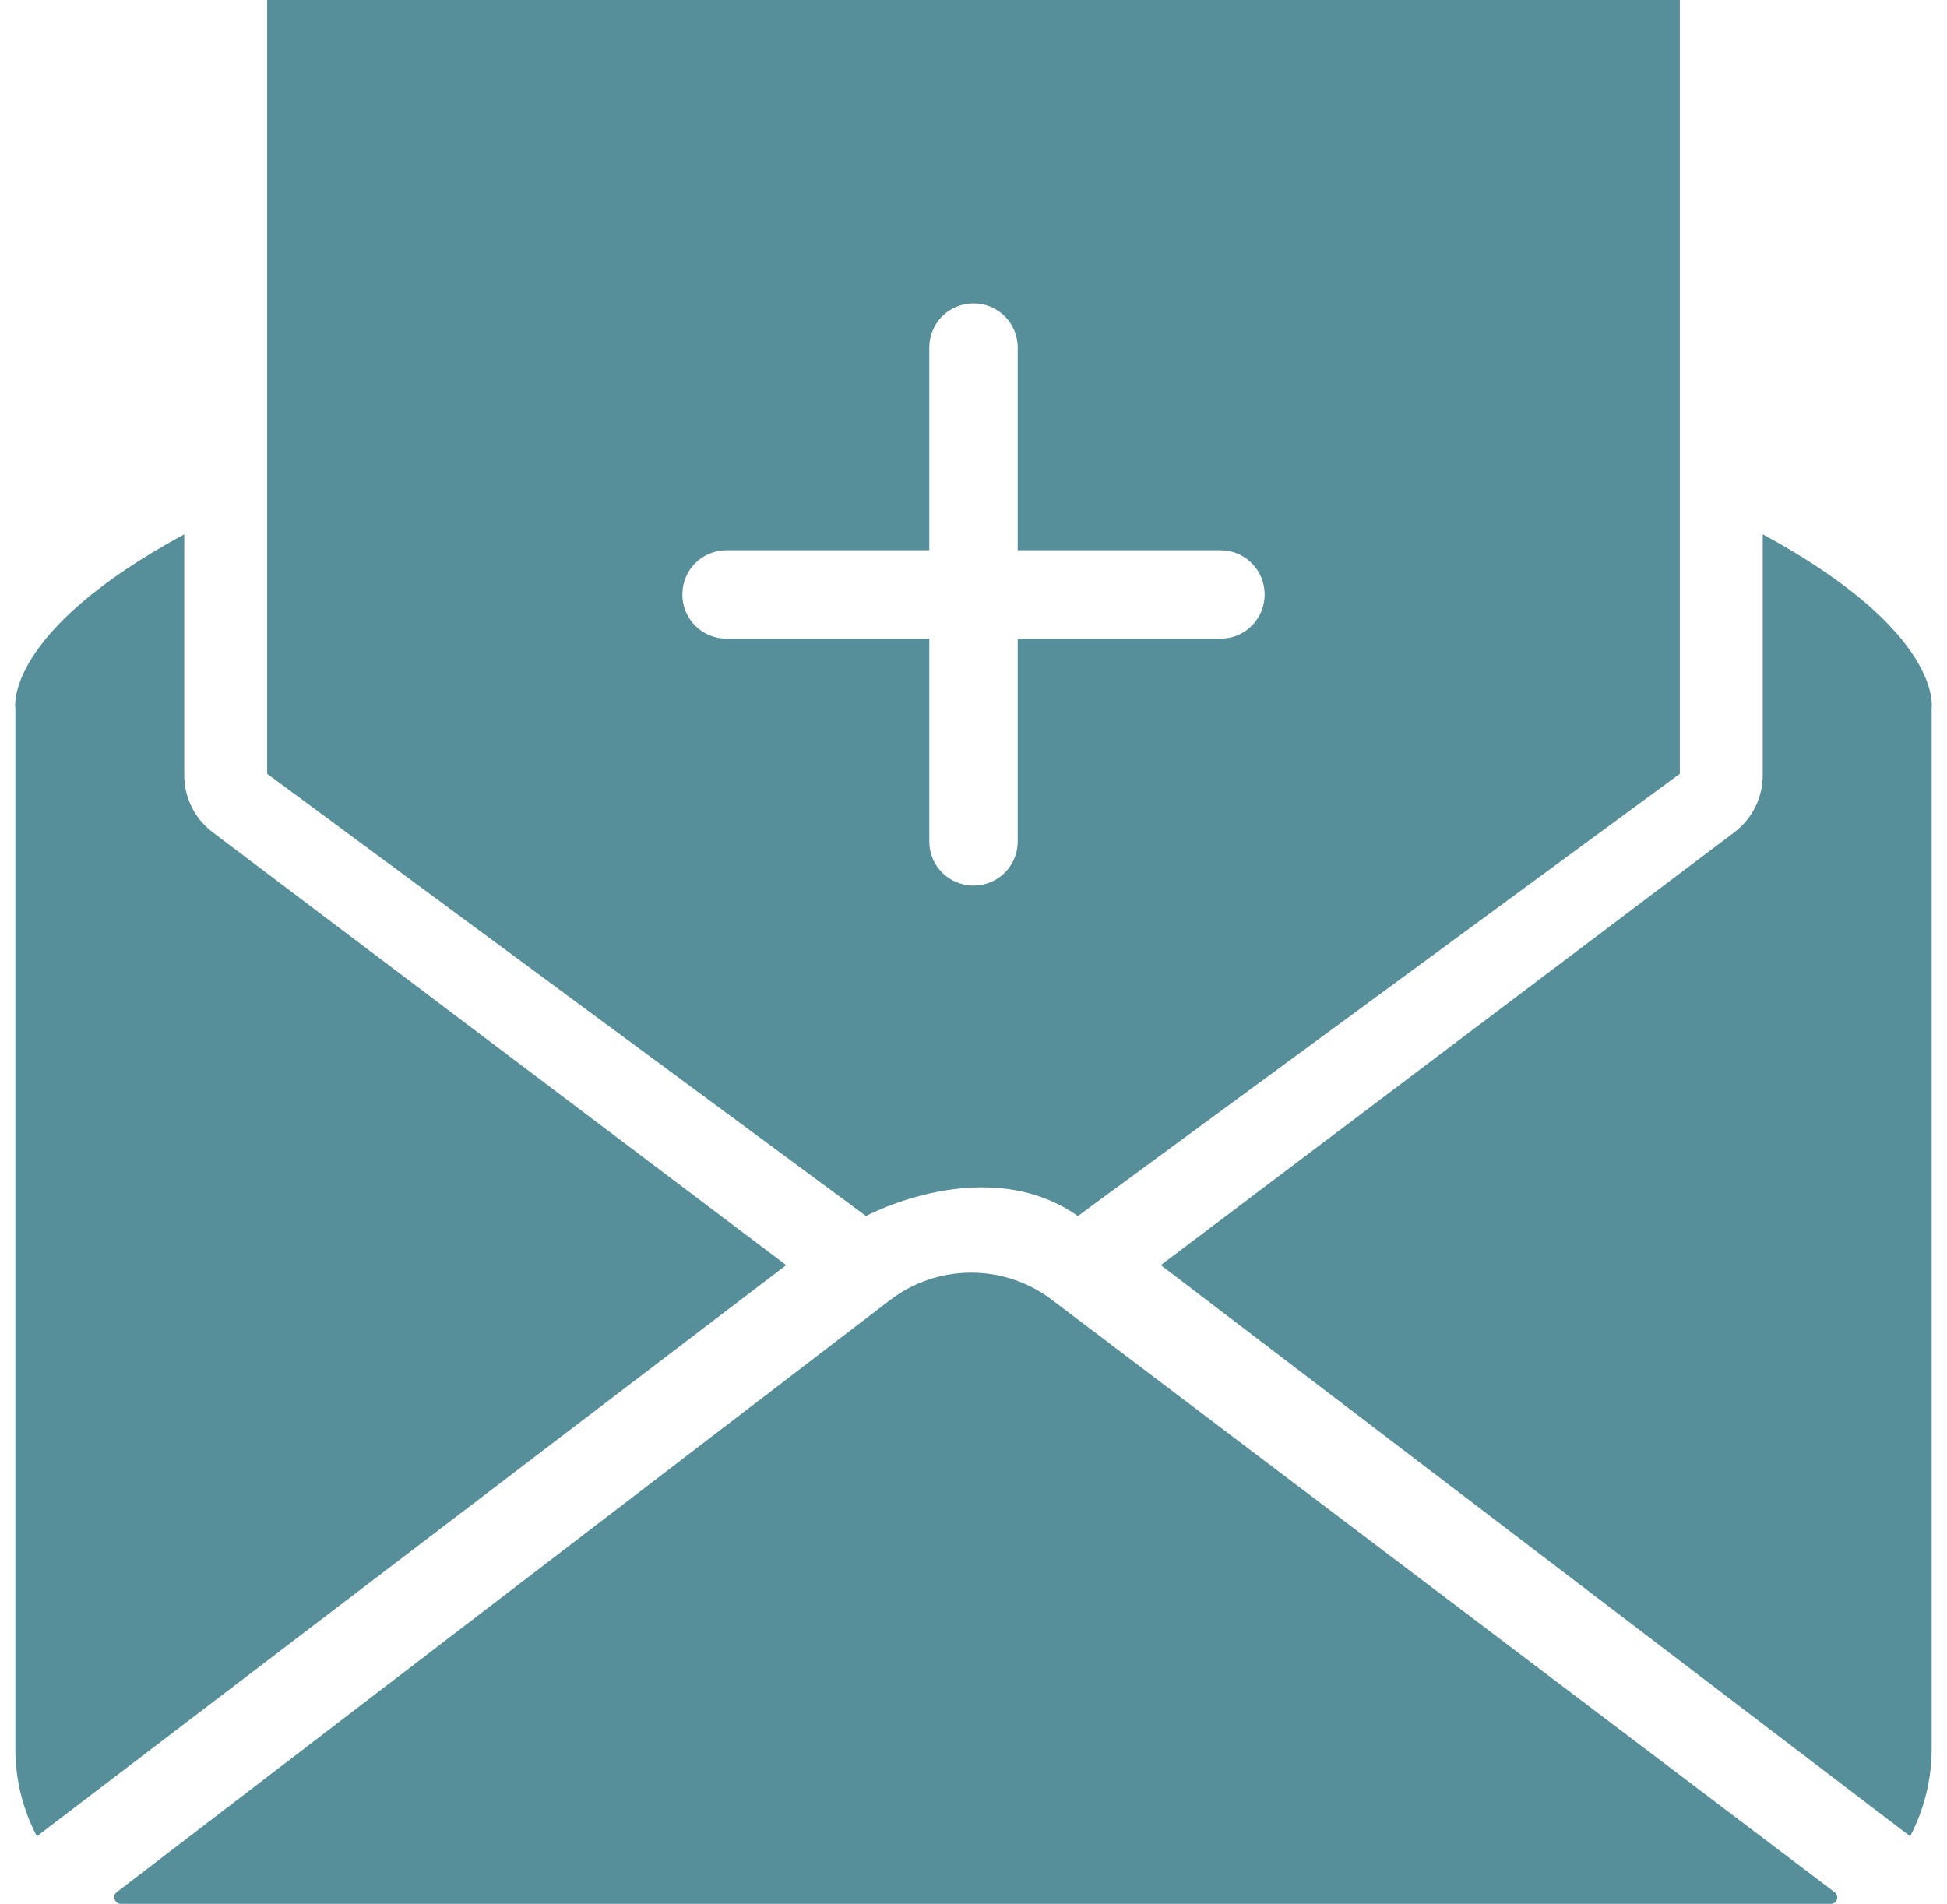 <?xml version="1.0" encoding="utf-8"?>
<!-- Generator: Adobe Illustrator 19.2.0, SVG Export Plug-In . SVG Version: 6.00 Build 0)  -->
<svg version="1.0" id="Layer_1" xmlns="http://www.w3.org/2000/svg" xmlns:xlink="http://www.w3.org/1999/xlink" x="0px" y="0px"
	 viewBox="0 0 317 310" style="enable-background:new 0 0 317 310;" xml:space="preserve">
<style type="text/css">
	.st0{fill:none;enable-background:new    ;}
	.st1{fill:#568E99;}
</style>
<path class="st0" d="z"/>
<path class="st1" d="M30,87v39.2c0,3.7,1.7,7.1,4.6,9.3L128,206L6,299h0c-2.3-4.4-3.5-9.3-3.5-14.2V115.3C2.5,115.3,0.5,103,30,87z"
	/>
<path class="st1" d="M287,87v39.2c0,3.7-1.7,7.1-4.6,9.3L189,206l122,93l0,0c2.3-4.4,3.5-9.3,3.5-14.2V115.3
	C314.5,115.3,316.5,103,287,87z"/>
<path class="st1" d="M19,308.1l125.9-96.4c7.7-5.9,18.5-6,26.3-0.1l127.5,96.5c0.8,0.6,0.4,1.9-0.6,1.9H19.7
	C18.7,310,18.2,308.7,19,308.1z"/>
<path class="st1" d="M43.5,0v126l97.5,72c0,0,19.5-10.5,34.5,0l98-72V0H43.5z M198.7,104h-33v33c0,4-3.2,7.2-7.2,7.2
	s-7.2-3.2-7.2-7.2v-33h-33c-4,0-7.2-3.2-7.2-7.2c0-4,3.2-7.2,7.2-7.2h33v-33c0-4,3.2-7.2,7.2-7.2s7.2,3.2,7.2,7.2v33h33
	c4,0,7.2,3.2,7.2,7.2C205.9,100.8,202.7,104,198.7,104z"/>
</svg>
